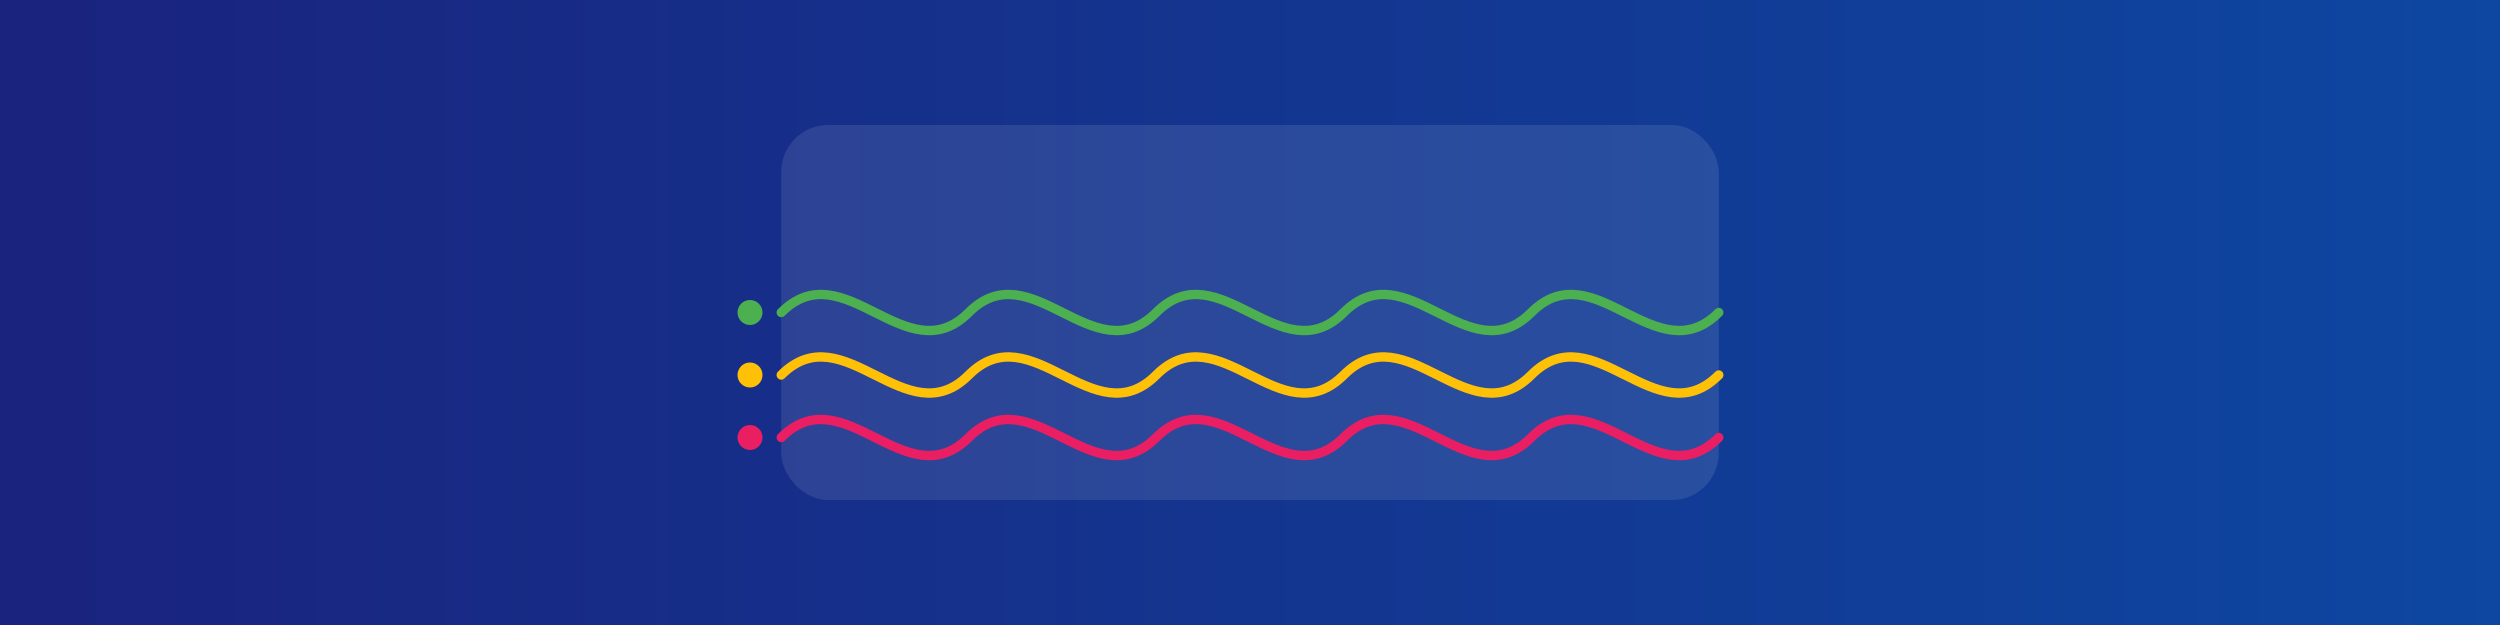 <?xml version="1.0" encoding="UTF-8" standalone="no"?>
<svg width="800" height="200" xmlns="http://www.w3.org/2000/svg">
    <rect width="100%" height="100%" fill="#808080" stroke="none"/>
    <!-- Background with gradient -->
    <defs>
        <linearGradient id="bgGradient" x1="0%" y1="0%" x2="100%" y2="0%">
            <stop offset="0%" style="stop-color:#1a237e;stop-opacity:1" />
            <stop offset="100%" style="stop-color:#0d47a1;stop-opacity:1" />
        </linearGradient>
    </defs>
    
    <!-- Background -->
    <rect width="100%" height="100%" fill="url(#bgGradient)"/>
    
    <!-- Signal Container -->
    <rect x="250" y="40" width="300" height="120" 
          fill="rgba(255,255,255,0.1)" 
          rx="15" 
          ry="15"/>

    <!-- Channel 1 -->
    <path d="M250,100 
             C270,80 290,120 310,100 
             C330,80 350,120 370,100 
             C390,80 410,120 430,100 
             C450,80 470,120 490,100 
             C510,80 530,120 550,100"
          fill="none" 
          stroke="#4CAF50" 
          stroke-width="3"
          stroke-linecap="round"/>

    <!-- Channel 2 -->
    <path d="M250,120 
             C270,100 290,140 310,120 
             C330,100 350,140 370,120 
             C390,100 410,140 430,120 
             C450,100 470,140 490,120 
             C510,100 530,140 550,120"
          fill="none" 
          stroke="#FFC107" 
          stroke-width="3"
          stroke-linecap="round"/>

    <!-- Channel 3 -->
    <path d="M250,140 
             C270,120 290,160 310,140 
             C330,120 350,160 370,140 
             C390,120 410,160 430,140 
             C450,120 470,160 490,140 
             C510,120 530,160 550,140"
          fill="none" 
          stroke="#E91E63" 
          stroke-width="3"
          stroke-linecap="round"/>

    <!-- Decorative elements -->
    <circle cx="240" cy="100" r="4" fill="#4CAF50"/>
    <circle cx="240" cy="120" r="4" fill="#FFC107"/>
    <circle cx="240" cy="140" r="4" fill="#E91E63"/>
</svg> 